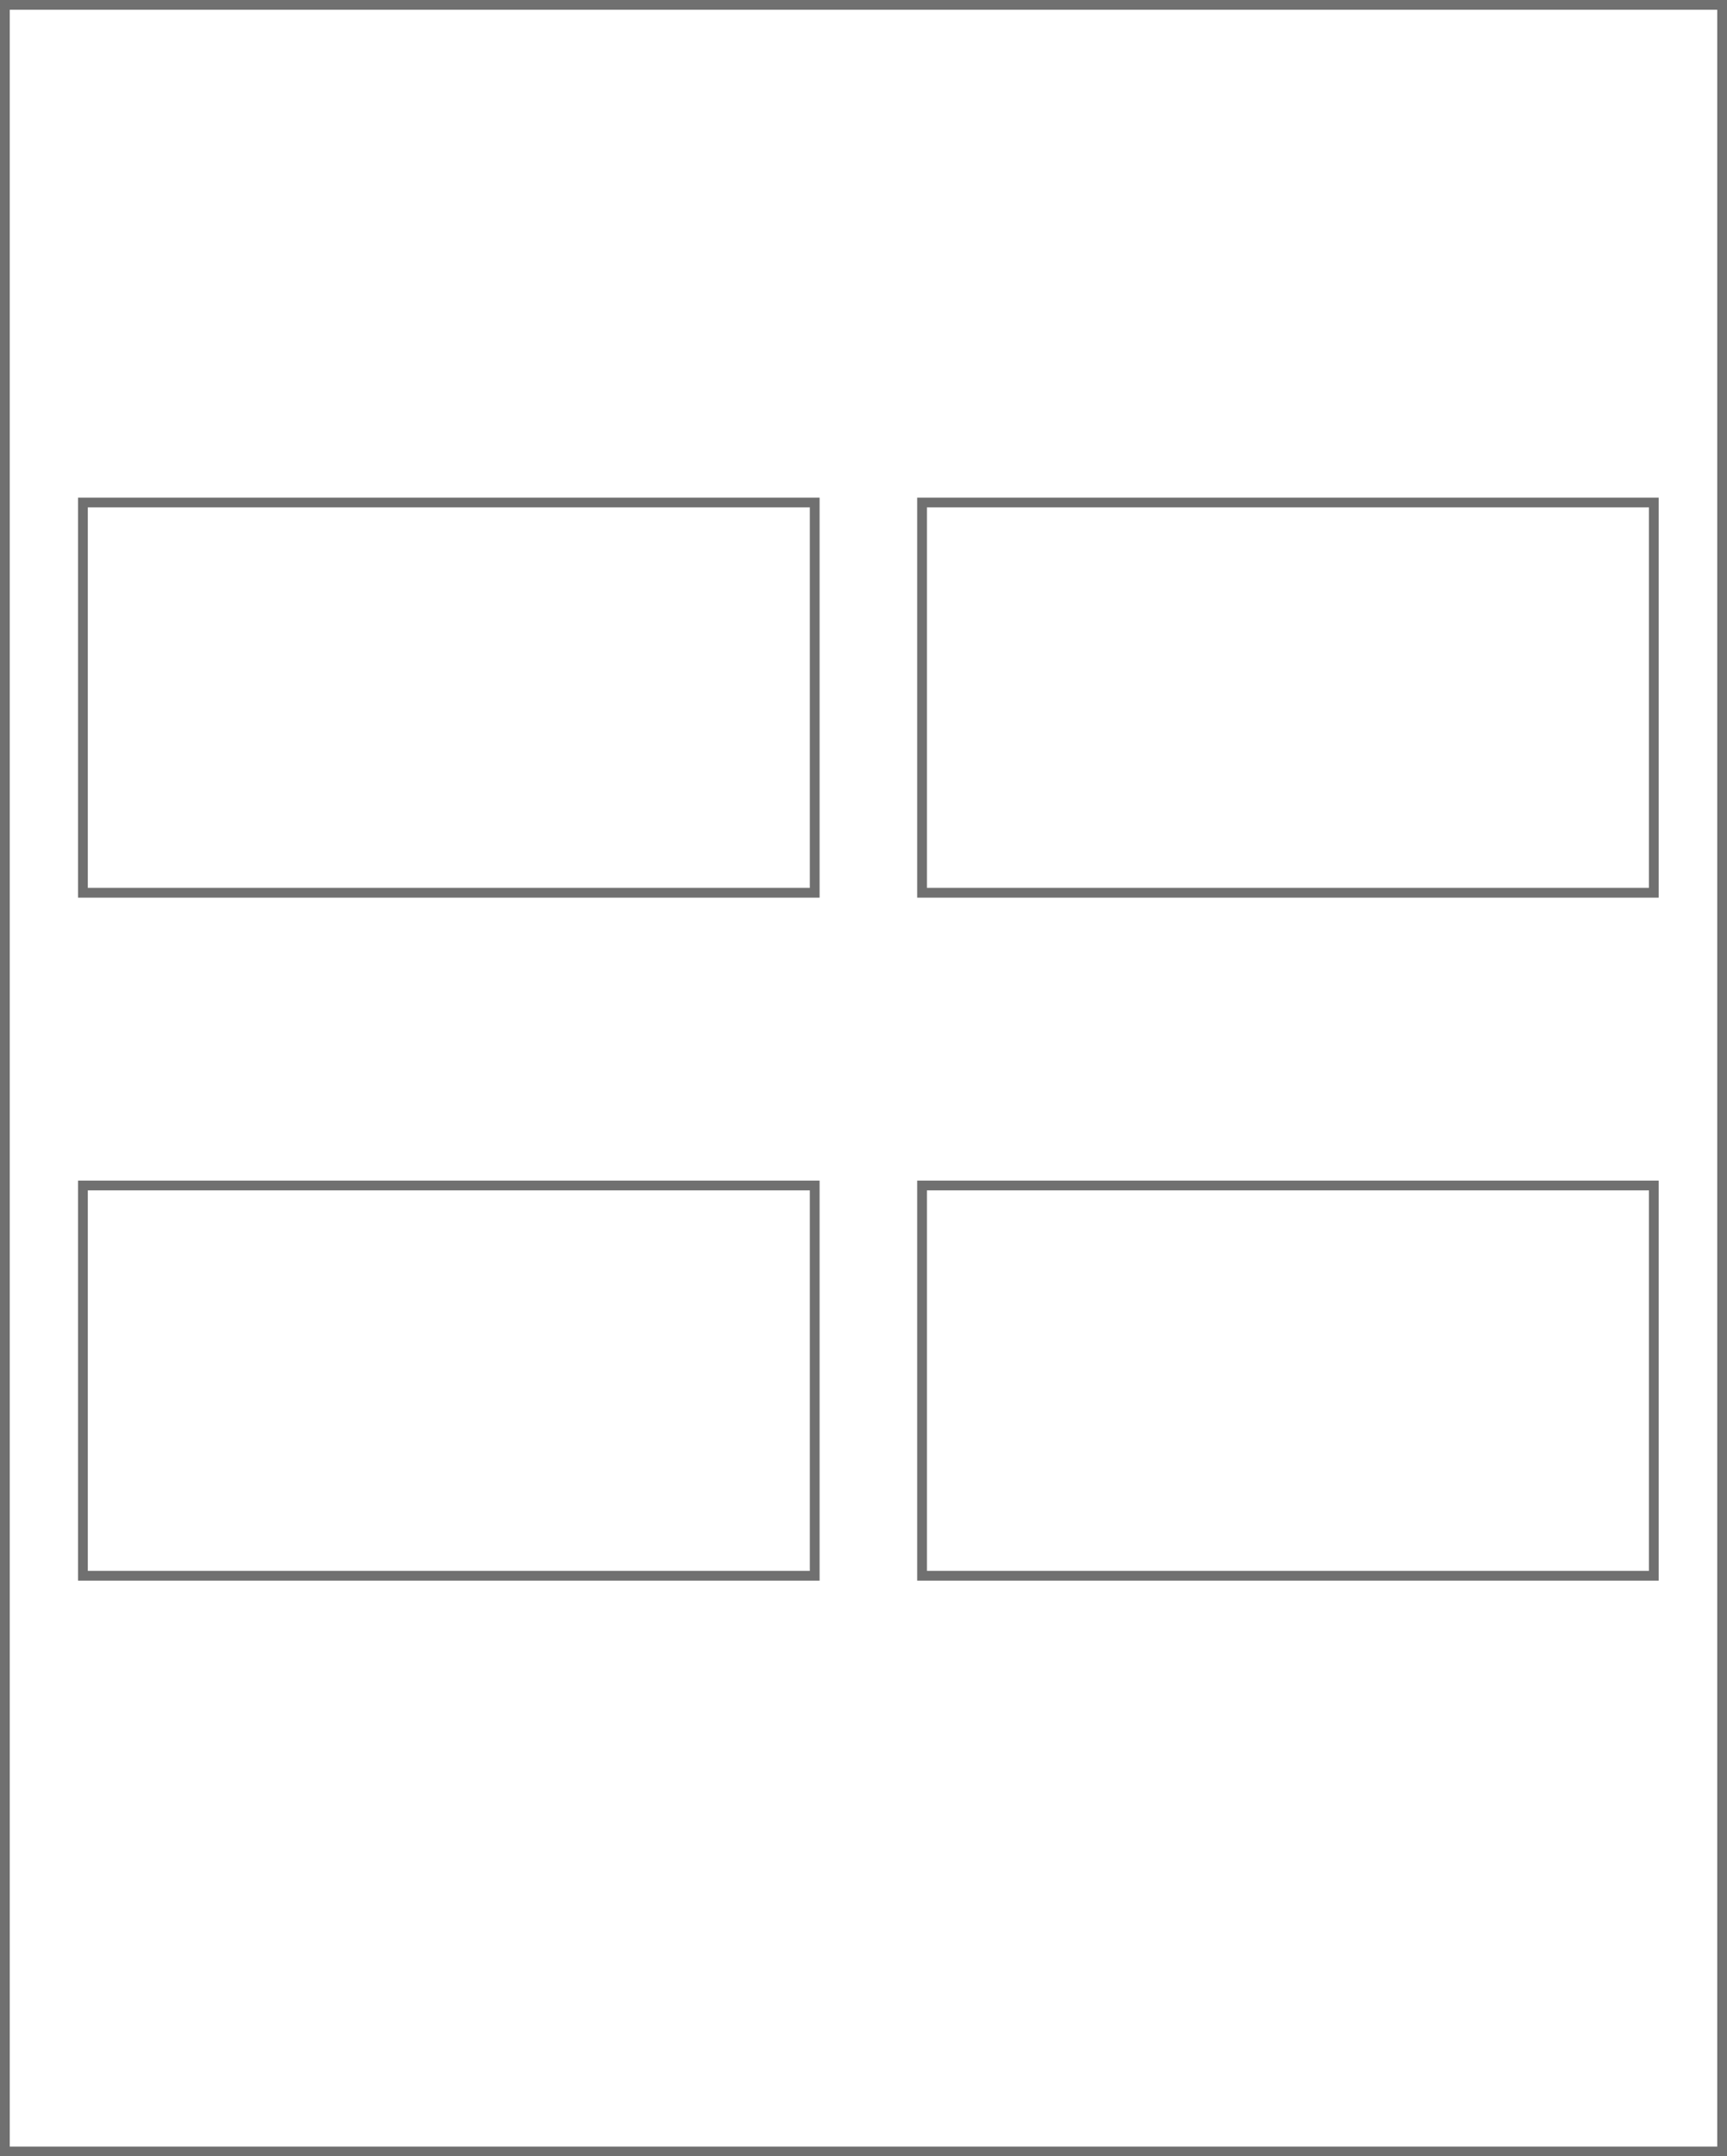<svg id="Group_3" data-name="Group 3" xmlns="http://www.w3.org/2000/svg" width="177" height="221" viewBox="0 0 177 221">
  <g id="Rectangle_4" data-name="Rectangle 4" fill="#fff" stroke="#707070" stroke-width="1">
    <rect width="177" height="221" stroke="none"/>
    <rect x="0.5" y="0.5" width="176" height="220" fill="none"/>
  </g>
  <g id="Group_1" data-name="Group 1" transform="translate(7.509 50.515)">
    <g id="Rectangle_9" data-name="Rectangle 9" transform="translate(0.491 0.485)" fill="#fff" stroke="#707070" stroke-width="1">
      <rect width="76" height="41" stroke="none"/>
      <rect x="0.5" y="0.5" width="75" height="40" fill="none"/>
    </g>
    <g id="Rectangle_11" data-name="Rectangle 11" transform="translate(86.491 0.485)" fill="#fff" stroke="#707070" stroke-width="1">
      <rect width="76" height="41" stroke="none"/>
      <rect x="0.5" y="0.5" width="75" height="40" fill="none"/>
    </g>
    <g id="Rectangle_10" data-name="Rectangle 10" transform="translate(0.491 70.485)" fill="#fff" stroke="#707070" stroke-width="1">
      <rect width="76" height="41" stroke="none"/>
      <rect x="0.5" y="0.5" width="75" height="40" fill="none"/>
    </g>
    <g id="Rectangle_12" data-name="Rectangle 12" transform="translate(86.491 70.485)" fill="#fff" stroke="#707070" stroke-width="1">
      <rect width="76" height="41" stroke="none"/>
      <rect x="0.5" y="0.5" width="75" height="40" fill="none"/>
    </g>
  </g>
</svg>
